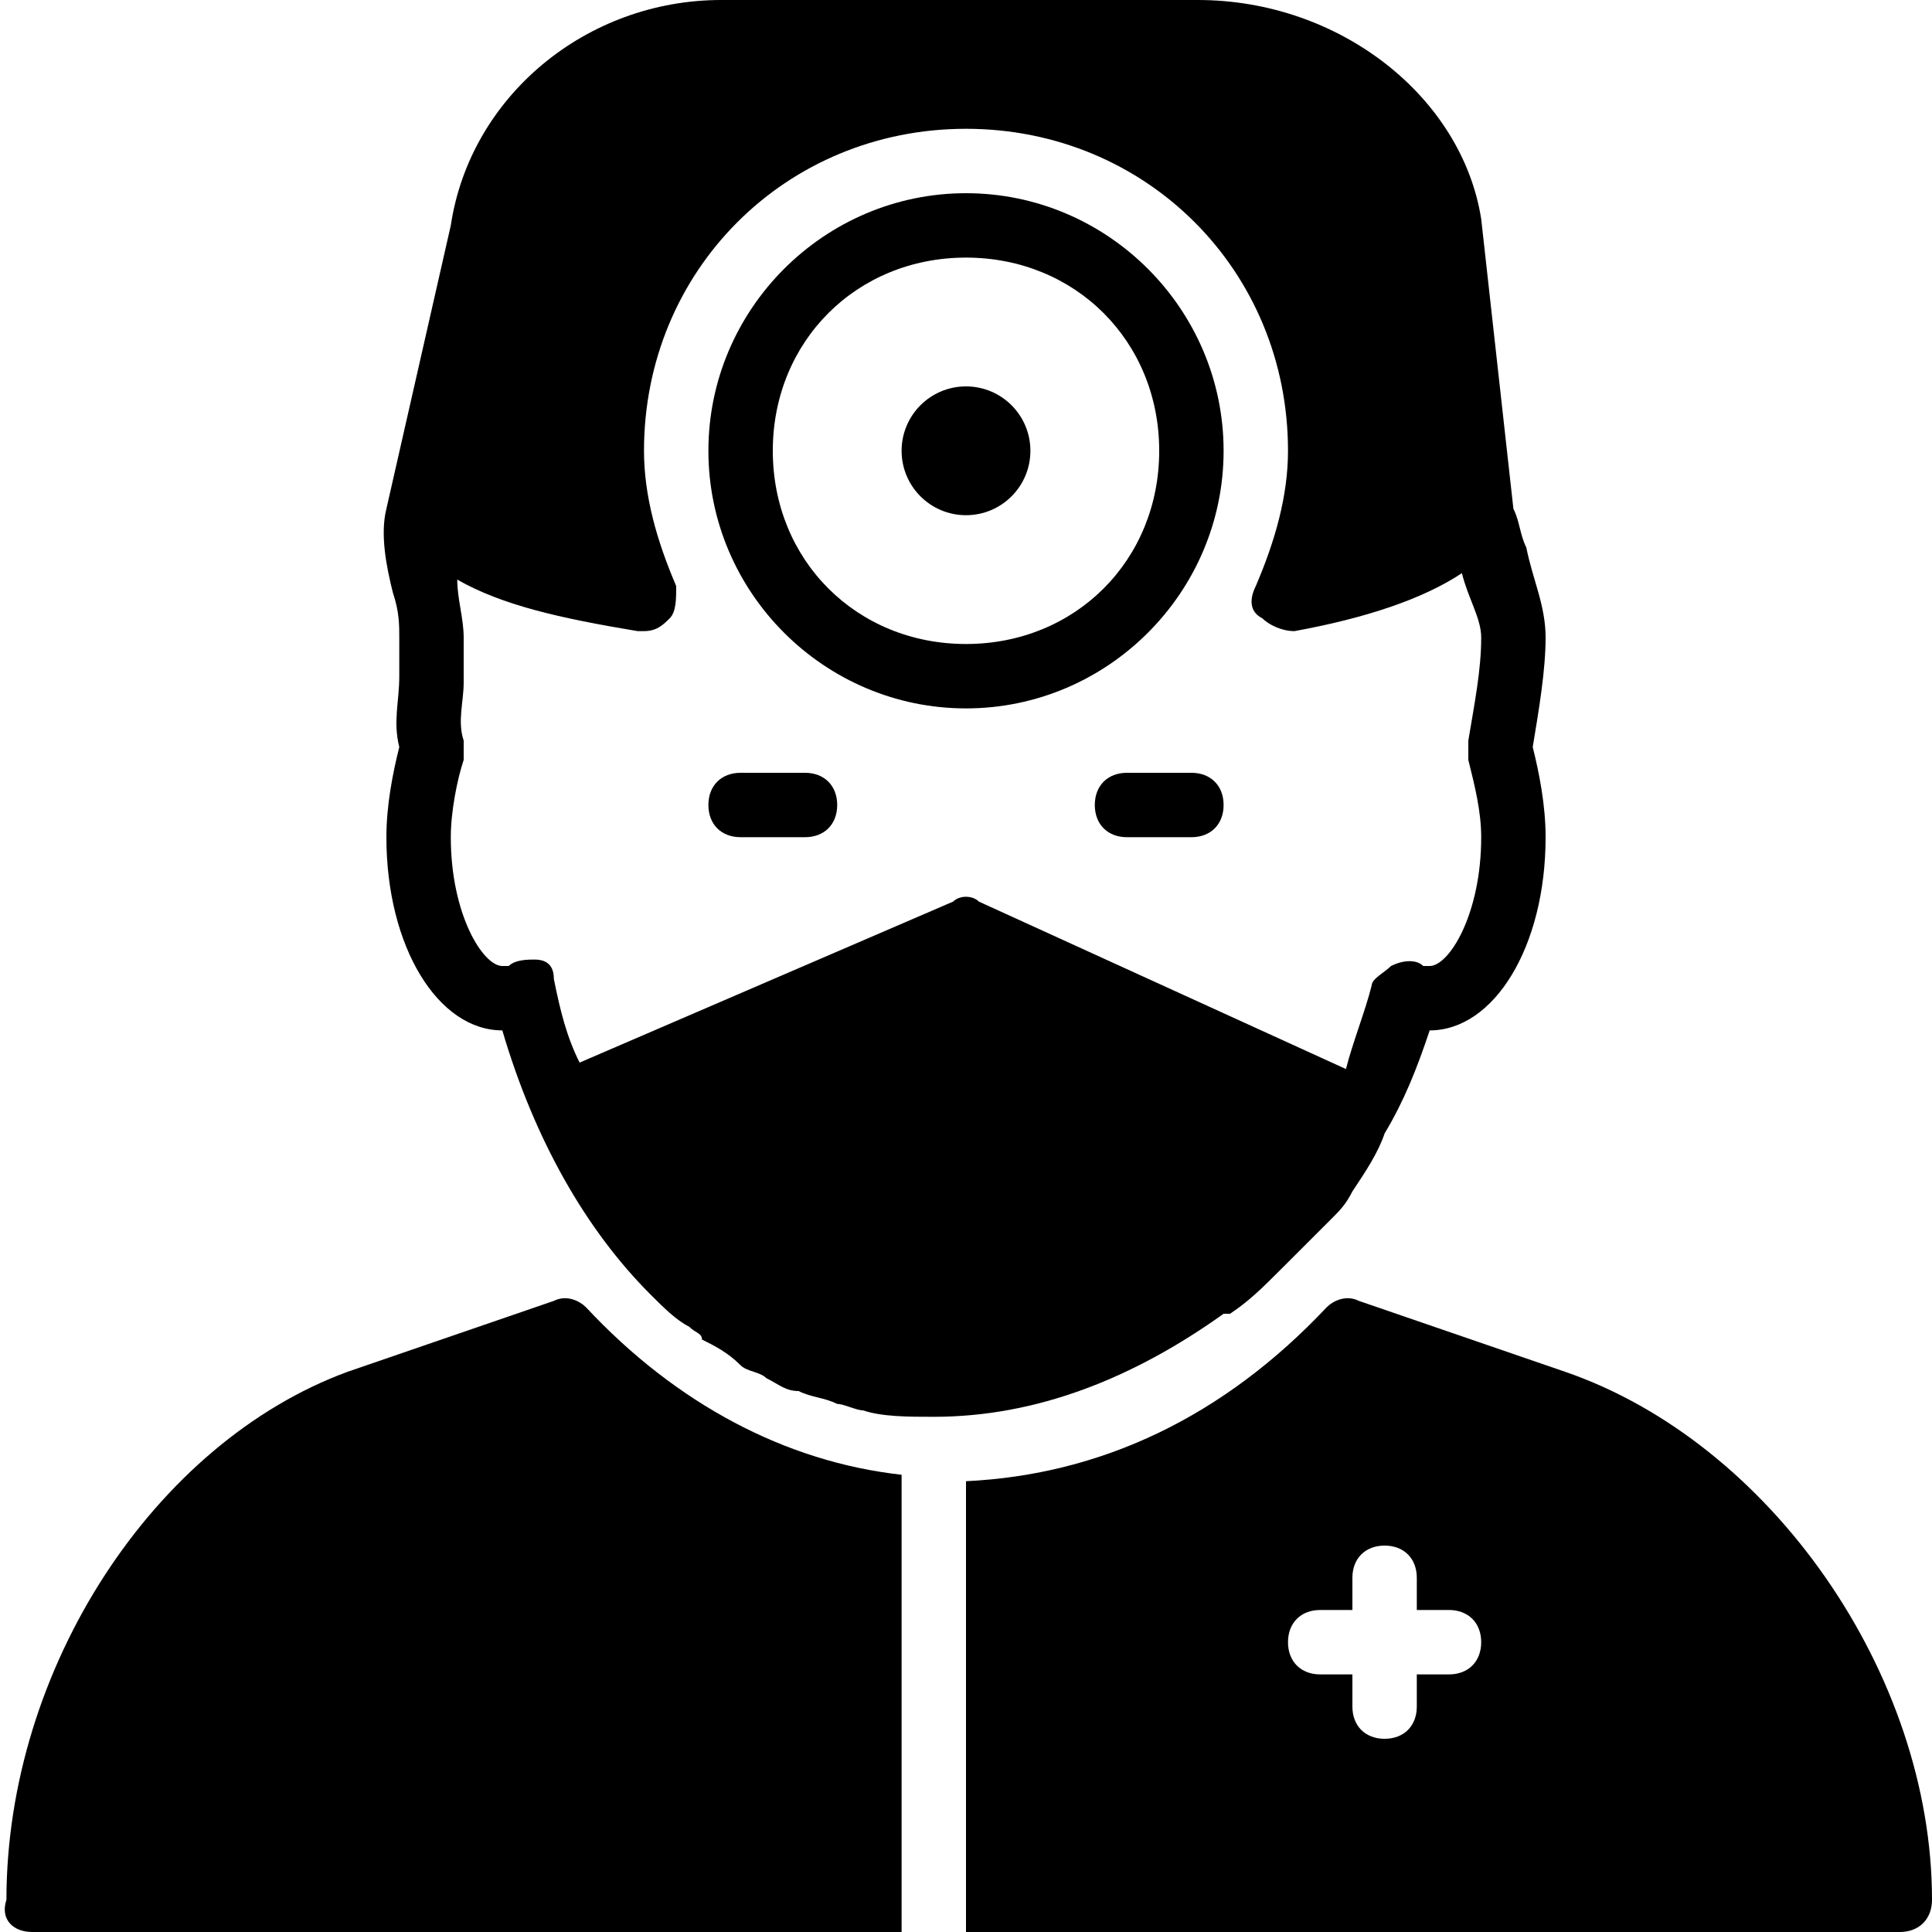 <?xml version="1.0" encoding="utf-8"?>
<!-- Generator: Adobe Illustrator 19.0.0, SVG Export Plug-In . SVG Version: 6.00 Build 0)  -->
<svg version="1.1" id="Layer_1" xmlns="http://www.w3.org/2000/svg" xmlns:xlink="http://www.w3.org/1999/xlink" x="0px" y="0px"
	 viewBox="0 0 30 30" style="enable-background:new 0 0 30 30;" xml:space="preserve">
<g>
	<path d="M11.5,13h1c0.3,0,0.5-0.2,0.5-0.5S12.8,12,12.5,12h-1c-0.3,0-0.5,0.2-0.5,0.5S11.2,13,11.5,13z"/>
	<path d="M18.5,12h-1c-0.3,0-0.5,0.2-0.5,0.5s0.2,0.5,0.5,0.5h1c0.3,0,0.5-0.2,0.5-0.5S18.8,12,18.5,12z"/>
	<path d="M19.1,20.4c0.3-0.2,0.5-0.4,0.8-0.7c0.1-0.1,0.2-0.2,0.2-0.2c0.2-0.2,0.4-0.4,0.6-0.6c0.1-0.1,0.2-0.2,0.3-0.4
		c0.2-0.3,0.4-0.6,0.5-0.9c0.3-0.5,0.5-1,0.7-1.6c0,0,0,0,0,0c1,0,1.8-1.3,1.8-3c0-0.5-0.1-1-0.2-1.4C23.9,11,24,10.4,24,9.9
		c0-0.5-0.2-0.9-0.3-1.4c-0.1-0.2-0.1-0.4-0.2-0.6L23,3.4C22.7,1.5,20.8,0,18.6,0h-7.4C9.1,0,7.3,1.5,7,3.5L6,7.9v0c0,0,0,0,0,0
		C5.9,8.3,6,8.8,6.1,9.2c0.1,0.3,0.1,0.5,0.1,0.7c0,0.2,0,0.4,0,0.6c0,0.4-0.1,0.7,0,1.1C6.1,12,6,12.5,6,13c0,1.7,0.8,3,1.8,3
		c0.5,1.7,1.3,3.1,2.3,4.1c0,0,0,0,0,0c0.2,0.2,0.4,0.4,0.6,0.5c0.1,0.1,0.2,0.1,0.2,0.2c0.2,0.1,0.4,0.2,0.6,0.4
		c0.1,0.1,0.3,0.1,0.4,0.2c0.2,0.1,0.3,0.2,0.5,0.2c0.2,0.1,0.4,0.1,0.6,0.2c0.1,0,0.3,0.1,0.4,0.1c0.3,0.1,0.7,0.1,1.1,0.1
		c1.6,0,3.1-0.6,4.5-1.6C19,20.4,19,20.4,19.1,20.4z M7.9,15c-0.1,0-0.1,0-0.1,0C7.5,15,7,14.2,7,13c0-0.4,0.1-0.9,0.2-1.2
		c0-0.1,0-0.2,0-0.3c-0.1-0.3,0-0.6,0-0.9c0-0.2,0-0.5,0-0.7c0-0.3-0.1-0.6-0.1-0.9c0.7,0.4,1.6,0.6,2.8,0.8c0,0,0,0,0.1,0
		c0.2,0,0.3-0.1,0.4-0.2c0.1-0.1,0.1-0.3,0.1-0.5C10.2,8.4,10,7.7,10,7c0-2.8,2.2-5,5-5s5,2.2,5,5c0,0.7-0.2,1.4-0.5,2.1
		c-0.1,0.2-0.1,0.4,0.1,0.5c0.1,0.1,0.3,0.2,0.5,0.2c1.1-0.2,2-0.5,2.6-0.9c0,0,0,0,0,0c0.1,0.4,0.3,0.7,0.3,1c0,0.5-0.1,1-0.2,1.6
		c0,0.1,0,0.2,0,0.3c0.1,0.4,0.2,0.8,0.2,1.2c0,1.2-0.5,2-0.8,2c0,0,0,0-0.1,0c-0.1-0.1-0.3-0.1-0.5,0c-0.1,0.1-0.3,0.2-0.3,0.3
		c-0.1,0.4-0.3,0.9-0.4,1.3L15.2,14c-0.1-0.1-0.3-0.1-0.4,0L9,16.5c-0.2-0.4-0.3-0.8-0.4-1.3c0-0.2-0.1-0.3-0.3-0.3
		C8.2,14.9,8,14.9,7.9,15z"/>
	<path d="M9.1,20.3c-0.1-0.1-0.3-0.2-0.5-0.1l-3.2,1.1c-3,1.1-5.3,4.6-5.3,8.2C0,29.8,0.2,30,0.5,30H14v-7.1
		C12.2,22.7,10.5,21.8,9.1,20.3z"/>
	<path d="M24.3,21.3l-3.2-1.1c-0.2-0.1-0.4,0-0.5,0.1C19,22,17.1,22.9,15,23v7h14.5c0.3,0,0.5-0.2,0.5-0.5
		C30,26,27.5,22.4,24.3,21.3z M22.5,26H22v0.5c0,0.3-0.2,0.5-0.5,0.5S21,26.8,21,26.5V26h-0.5c-0.3,0-0.5-0.2-0.5-0.5
		s0.2-0.5,0.5-0.5H21v-0.5c0-0.3,0.2-0.5,0.5-0.5s0.5,0.2,0.5,0.5V25h0.5c0.3,0,0.5,0.2,0.5,0.5S22.8,26,22.5,26z"/>
	<path d="M15,11c2.2,0,4-1.8,4-4s-1.8-4-4-4s-4,1.8-4,4S12.8,11,15,11z M15,4c1.7,0,3,1.3,3,3s-1.3,3-3,3s-3-1.3-3-3S13.3,4,15,4z"
		/>
	<circle cx="15" cy="7" r="1"/>
</g>
</svg>
